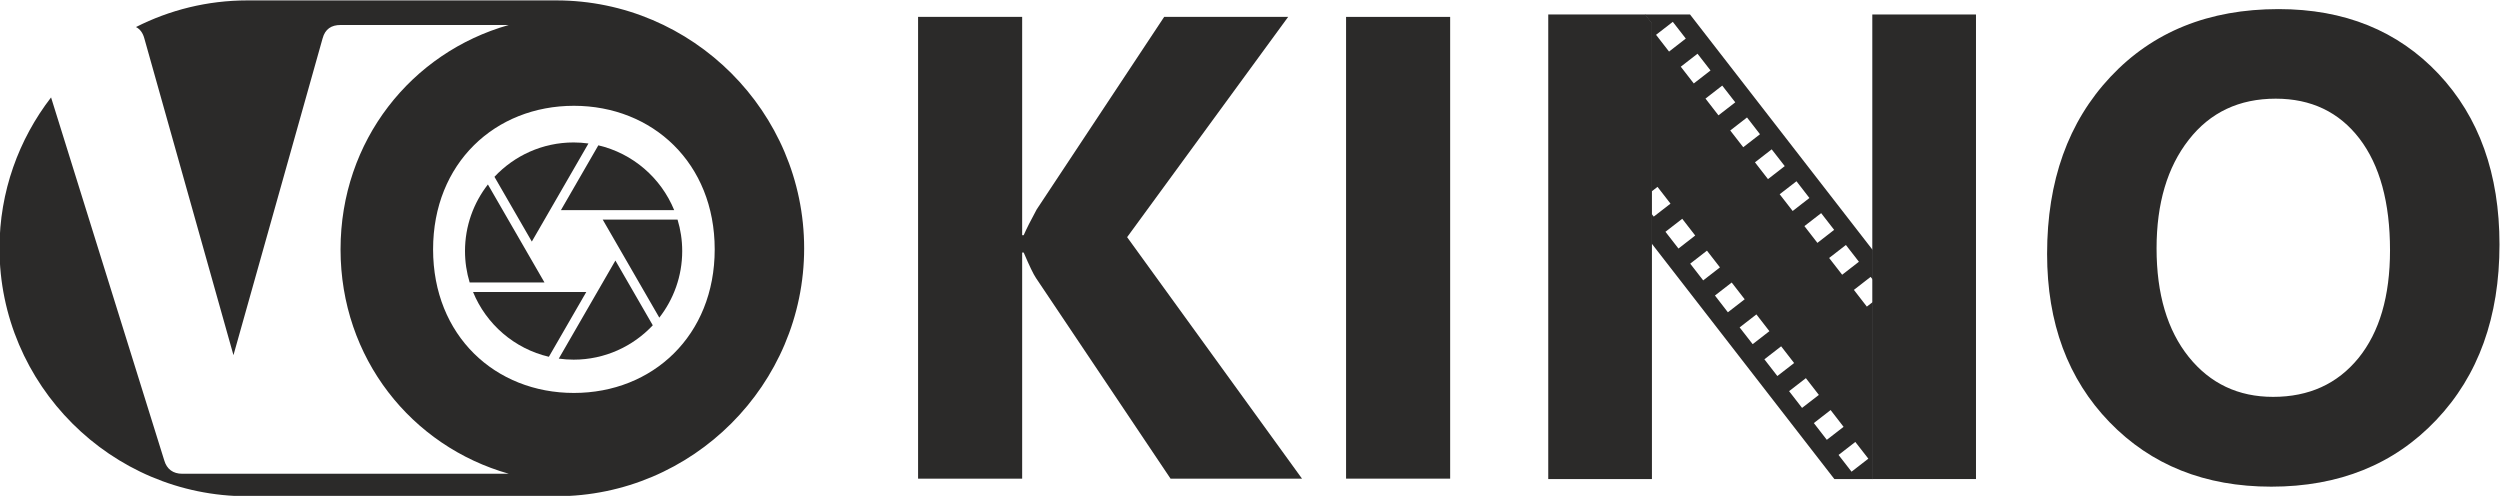 <?xml version="1.0" encoding="UTF-8"?>
<!DOCTYPE svg PUBLIC "-//W3C//DTD SVG 1.1//EN" "http://www.w3.org/Graphics/SVG/1.1/DTD/svg11.dtd">
<!-- Creator: CorelDRAW 2020 (64-Bit) -->
<svg xmlns="http://www.w3.org/2000/svg" xml:space="preserve" width="261.683mm" height="51.901mm" version="1.1" style="shape-rendering:geometricPrecision; text-rendering:geometricPrecision; image-rendering:optimizeQuality; fill-rule:evenodd; clip-rule:evenodd"
viewBox="0 0 26168.3 5190.1"
 xmlns:xlink="http://www.w3.org/1999/xlink"
 xmlns:xodm="http://www.corel.com/coreldraw/odm/2003">
 <defs>
  <style type="text/css">
   <![CDATA[
    .fil1 {fill:#2B2A29}
    .fil0 {fill:#2B2A29;fill-rule:nonzero}
   ]]>
  </style>
 </defs>
 <g id="Слой_x0020_1">
  <path class="fil0" d="M23773.4 5094.06c-692.59,0 -1256.33,-225.5 -1692.37,-675.32 -436.04,-451 -653.47,-1037.75 -653.47,-1761.41 0,-763.91 220.89,-1381.73 663.83,-1853.43 442.93,-471.71 1028.53,-708.7 1759.1,-708.7 690.28,0 1248.27,226.65 1673.94,677.64 425.69,452.14 638.53,1048.09 638.53,1786.71 0,759.31 -220.89,1372.53 -662.68,1837.33 -440.63,464.78 -1017.03,697.18 -1726.88,697.18zm47.18 -4061.2c-381.98,0 -685.69,142.65 -910.04,430.26 -224.35,286.48 -337.1,665 -337.1,1136.69 0,478.6 112.75,857.1 337.1,1136.68 224.35,278.43 518.86,417.62 882.42,417.62 376.21,0 673.04,-135.75 893.93,-406.11 219.74,-271.52 330.19,-646.58 330.19,-1127.48 0,-501.62 -106.99,-891.63 -319.85,-1170.04 -213.98,-278.43 -506.2,-417.62 -876.65,-417.62z"/>
  <path class="fil1" d="M2589.69 4.25l3232.56 0c1427.29,0 2595.04,1167.75 2595.04,2595.03l0 0.02c0,1427.28 -1167.75,2595.04 -2595.04,2595.04l-3232.56 0c-1427.29,0 -2595.03,-1167.76 -2595.03,-2595.04l0 -0.02c0,-593.09 201.76,-1141.3 539.9,-1579.57l1184.44 3798.3c26.83,94.03 94.02,140.92 187.87,140.92l3418.92 0c-1017.32,-287.84 -1761.19,-1208.81 -1761.19,-2348.65 0,-1139.71 743.49,-2060.5 1760.6,-2348.58l-1760.79 0c-94.02,0 -161.01,40.22 -187.87,140.98l-932.82 3314.9 -932.69 -3314.9c-15.93,-59.81 -46.08,-98.3 -87.59,-119.69 351.14,-178.11 747.49,-278.74 1166.25,-278.74zm3417.46 1103.17c-823.76,0 -1473.89,599.65 -1473.89,1502.86 0,903.14 650.13,1502.78 1473.89,1502.78 823.63,0 1473.9,-599.64 1473.9,-1502.78 0,-903.21 -650.27,-1502.86 -1473.9,-1502.86z"/>
  <polygon class="fil0" points="15179.25,5010.07 14089.74,5010.07 14089.74,176.88 15179.25,176.88 "/>
  <path class="fil0" d="M13628.4 5010.07l-1375.99 0 -1408.19 -2099.63c-27.62,-40.27 -70.18,-130 -128.85,-266.92l-16.12 0 0 2366.55 -1089.51 0 0 -4833.19 1089.51 0 0 2284.88 16.12 0c27.59,-63.28 72.47,-153.02 135.75,-269.23l1334.57 -2015.65 1297.74 0 -1685.46 2305.59 1830.43 2527.6z"/>
  <path class="fil1" d="M18804.32 1897.25l135.48 175.26 -175.32 136.02 -136.12 -175.27 175.96 -136.01zm-777.11 -1001.26l136.37 175.18 -175.95 136.17 -135.75 -175.33 175.33 -136.02zm-517.45 -667.39l135.96 175 -175.27 136.31 -136.08 -175.49 175.39 -135.82zm776.73 1000.93l135.86 175.53 -175.37 135.97 -136.07 -175.21 175.58 -136.29zm258.38 333.6l136.56 175.63 -175.44 136.17 -136.23 -175.74 175.11 -136.06zm-677.69 1060.51l136.02 175.11 -175.32 136.17 -135.95 -175.16 175.25 -136.12zm-258.75 -333.64l135.86 175.26 -175.33 136.22 -136.22 -175.36 175.69 -136.12zm1811.71 2335.91l136.33 175.11 -175.9 136.28 -135.91 -175.33 175.48 -136.06zm-776.43 -1001.08l135.86 175.11 -175.53 135.95 -135.8 -175 175.47 -136.06zm-517.51 -667.6l135.97 175.42 -175.96 136.07 -135.43 -175.44 175.42 -136.05zm776.48 1001.02l135.86 175.42 -175.9 135.93 -135.8 -175.27 175.84 -136.08zm258.91 333.8l135.7 175.7 -175.48 136 -135.8 -175.36 175.58 -136.34zm-776.84 -1001.13l136.17 175.58 -175.26 135.86 -136.5 -175.31 175.59 -136.13zm677.91 -1059.94l135.89 175.02 -175.25 136.28 -135.97 -175.59 175.33 -135.71zm258.91 333.27l136.23 175.55 -175.42 136 -136.34 -175.53 175.53 -136.02zm-1553.18 -2002.05l136.13 175.31 -175.32 135.99 -135.97 -175.42 175.16 -135.88zm-78.39 -410.6l1461.24 1883.89 452.29 583.31 0 309.27 -23.16 -29.79 -175.25 136.02 135.63 175.09 62.78 -48.65 0 1853.56 -402.89 0 -1461.29 -1884.3 -452.46 -583.21 0 -309.26 23.27 29.95 175.48 -135.97 -135.97 -175.53 -62.78 48.76 0 -1761.91 -69.51 -91.23 472.62 0z"/>
  <polygon class="fil0" points="19598.02,151.6 20683.28,151.6 20683.28,5014.3 19598.02,5014.3 "/>
  <polygon class="fil0" points="17291.3,1967.24 17291.3,5014.3 16206.04,5014.3 16206.04,151.6 17221.79,151.6 17291.3,242.83 "/>
  <g id="_1409739718816">
   <path class="fil0" d="M6484.52 2603.02l0 0 -175.7 -304.33 783.34 0c31.6,104.25 48.77,214.73 48.77,329.15 0,262.51 -89.68,504.33 -239.69,696.97l-416.72 -721.79z"/>
   <path class="fil0" d="M7056.84 2199.41l-805.34 0 -28.66 0 -351.41 0 391.6 -678.26c360.86,84.41 656.05,341.01 793.81,678.26z"/>
   <path class="fil0" d="M6004.15 1491.06c52.71,0 104.5,3.9 155.33,10.88l-402.68 697.48 -190.04 329.14 -391.28 -677.73c207.54,-221.2 502.14,-359.77 828.67,-359.77z"/>
   <path class="fil0" d="M5107.05 1930.87l402.39 696.98 6.67 11.55 7.66 13.26 175.7 304.33 -783.34 0c-31.6,-104.25 -48.77,-214.72 -48.77,-329.14 0,-262.52 89.68,-504.33 239.69,-696.98z"/>
   <path class="fil0" d="M4951.45 3056.27l805.35 0 28.65 0 351.41 0 -391.61 678.26c-360.87,-84.41 -656.04,-341.01 -793.8,-678.26z"/>
   <path class="fil0" d="M6004.15 3764.63c-52.72,0 -104.51,-3.91 -155.35,-10.89l402.7 -697.47 190.03 -329.15 391.28 677.74c-207.53,221.19 -502.14,359.77 -828.66,359.77z"/>
  </g>
 </g>
</svg>

